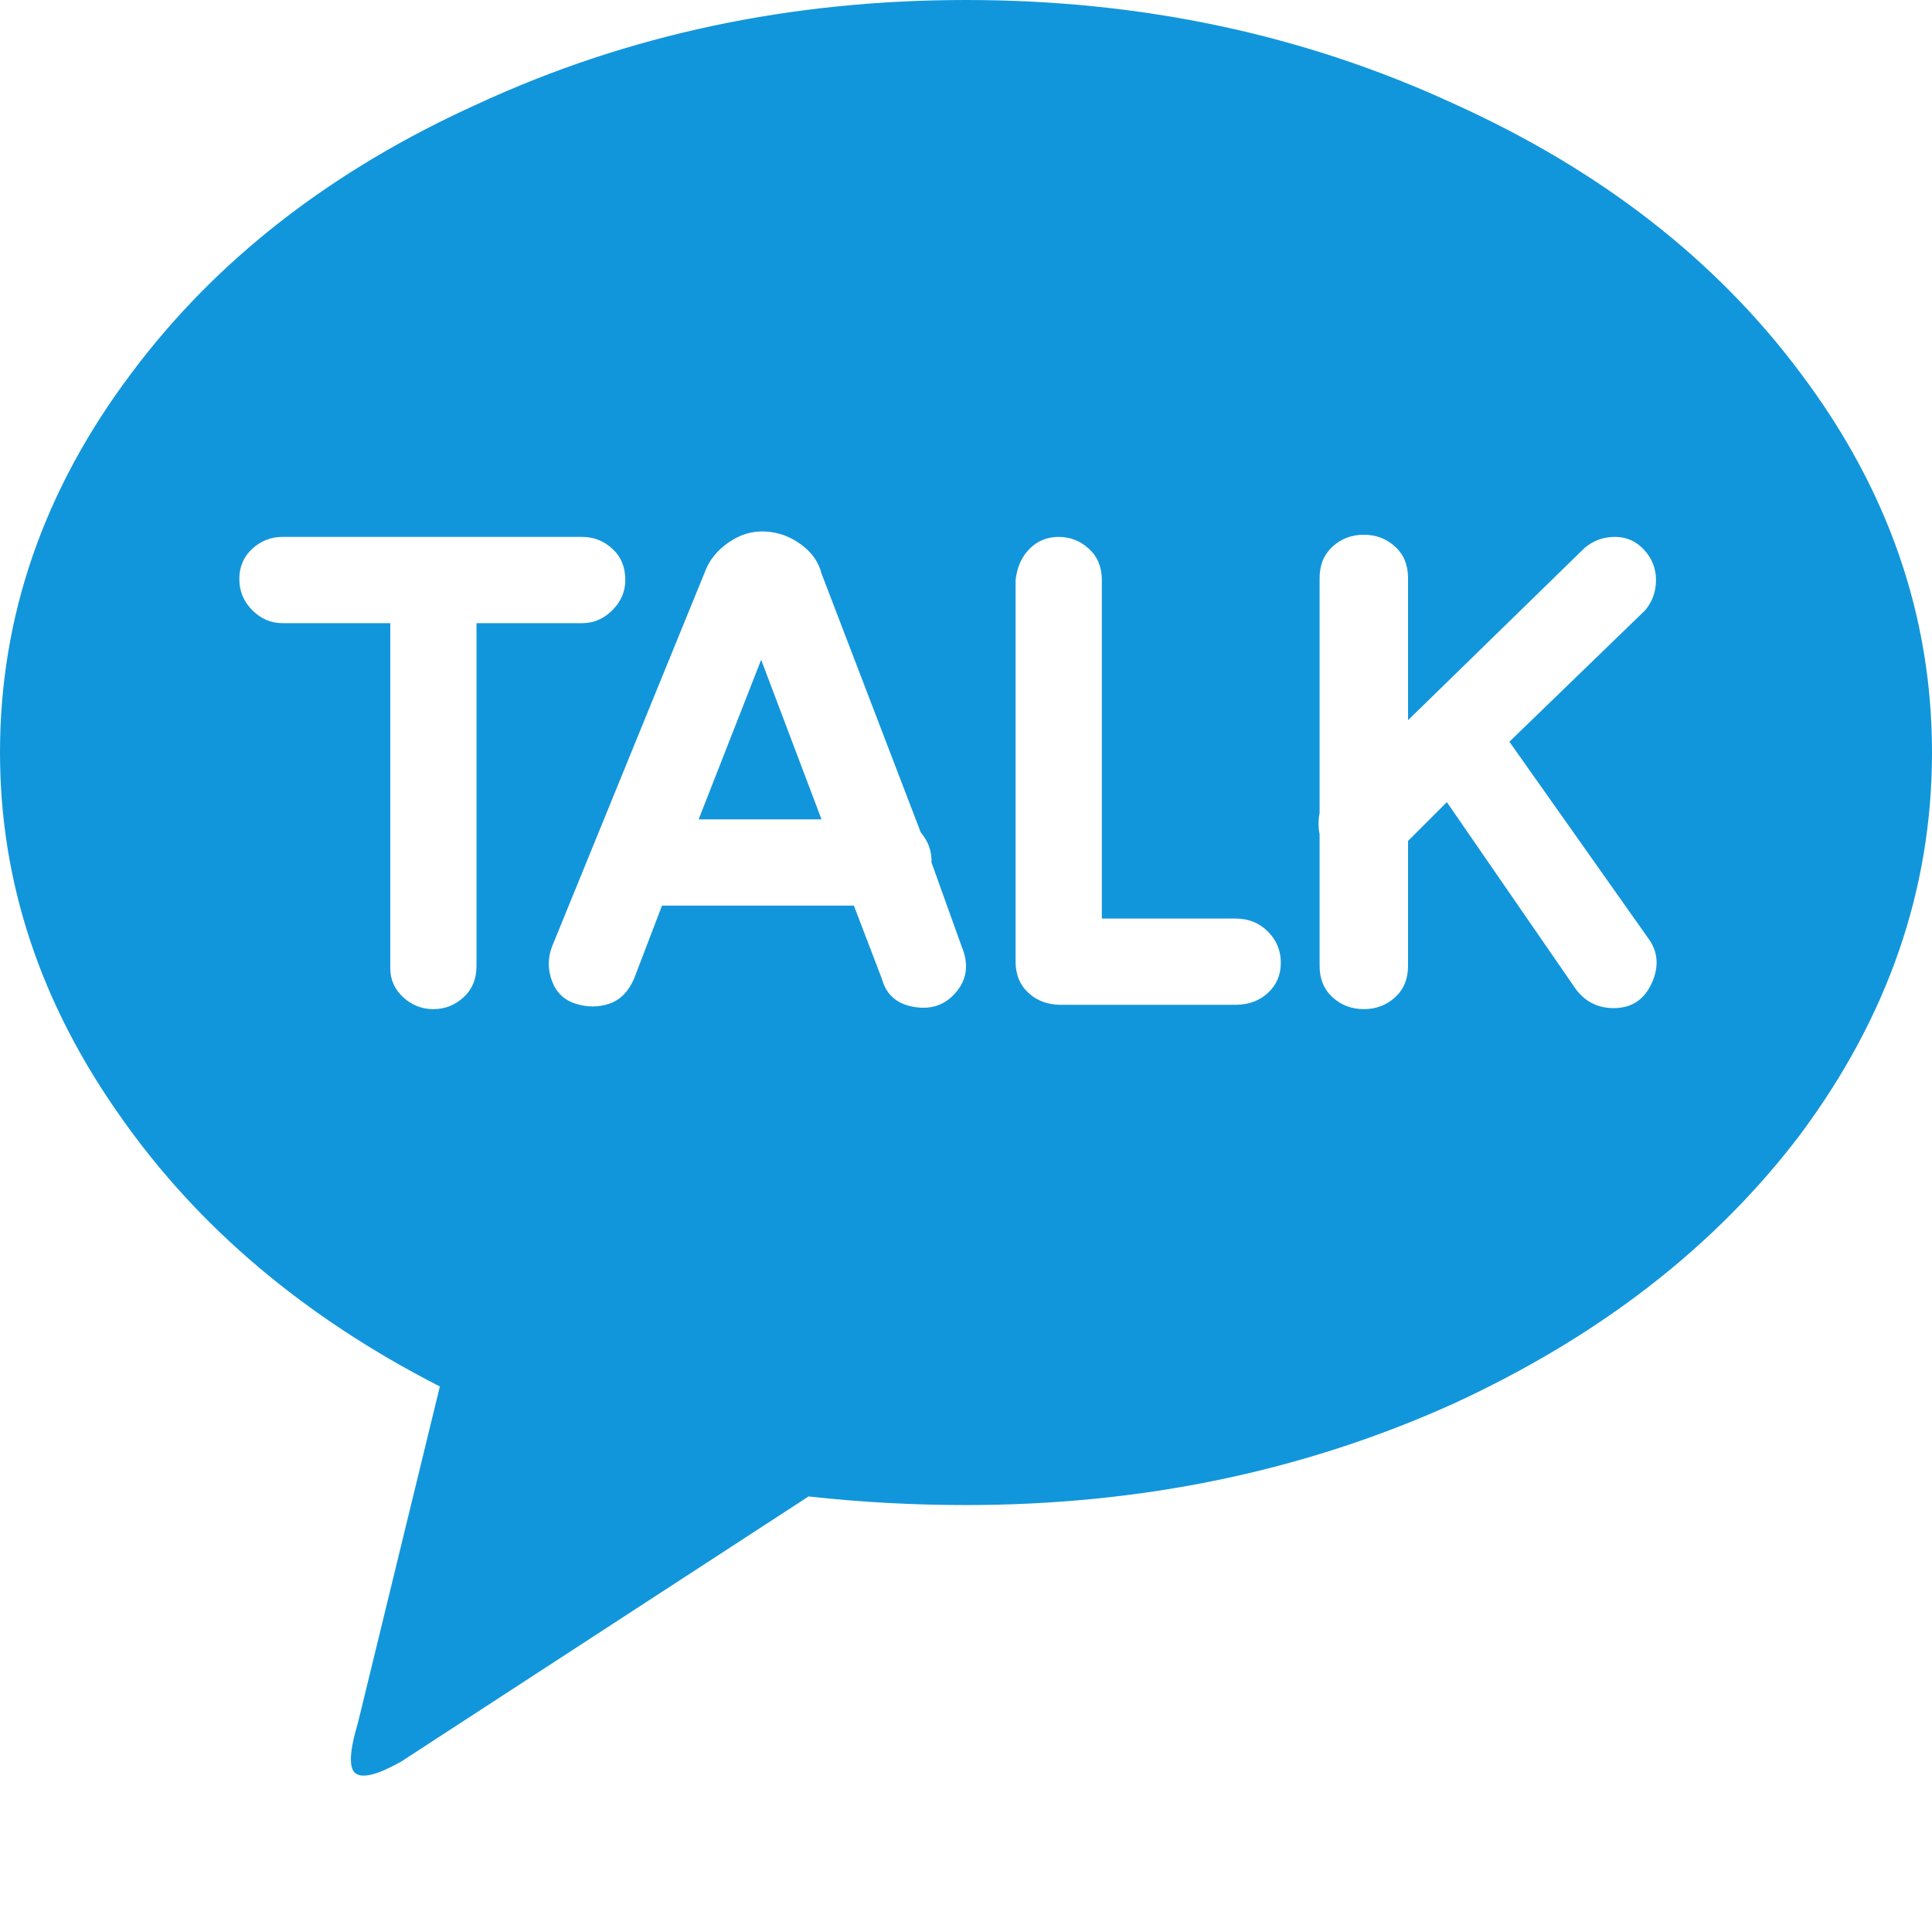 <?xml version="1.0" standalone="no"?><!DOCTYPE svg PUBLIC "-//W3C//DTD SVG 1.1//EN" "http://www.w3.org/Graphics/SVG/1.1/DTD/svg11.dtd"><svg t="1719843248826" class="icon" viewBox="0 0 1024 1024" version="1.1" xmlns="http://www.w3.org/2000/svg" p-id="60643" data-spm-anchor-id="a313x.search_index.0.i6.224b3a81s3beZO" xmlns:xlink="http://www.w3.org/1999/xlink" width="200" height="200"><path d="M512 0q139.43 0 258.29 54.86 116.57 52.57 184 142.85Q1024 290.29 1024 398.86q0 108.57-69.71 202.28-67.43 89.15-184 142.86Q651.43 797.71 512 797.71q-42.29 0-83.43-4.57l-216 140.57q-18.28 10.29-24 6.29-5.71-4 1.14-26.86l43.43-178.28Q125.71 680 64 592 0 501.71 0 398.86q0-108.57 69.71-201.15 67.43-90.28 184-142.85Q372.57 0 512 0z m288 393.14l72-69.71q5.71-6.86 5.71-16t-6.29-16q-6.28-6.86-15.42-6.86t-16 5.72l-93.71 91.42v-75.42q0-10.29-6.86-16.57-6.86-6.29-16.58-6.29-9.72 0-16.57 6.29-6.86 6.28-6.86 16.57v124.57q-1.14 5.71 0 11.43V512q0 10.29 6.86 16.58 6.86 6.28 16.57 6.28 9.72 0 16.58-6.28 6.86-6.29 6.86-16.58v-66.29l20.57-20.57 68.57 99.43q8 10.29 21.14 9.72 13.14-0.58 18.86-13.15 5.72-12.57-1.13-22.85l-74.29-105.15z m-145.14 93.72H584V307.43q0-10.29-6.86-16.57-6.86-6.29-16-6.29t-15.43 6.29q-6.28 6.28-7.42 16.57v202.28q0 10.29 6.86 16.58 6.86 6.28 17.14 6.28h92.57q10.28 0 17.14-6.28 6.86-6.29 6.86-16T672 493.72q-6.86-6.86-17.14-6.86z m-284.57-52.57l33.14-84.58 32 84.58h-65.14z m123.42 22.85V456q0-8-5.71-14.86L435.43 304q-2.29-9.14-10.86-15.42-8.57-6.29-18.85-6.86-10.29-0.58-19.43 5.71t-12.57 15.44l-81.14 198.85q-3.43 9.15 0 18.29 3.43 9.14 12.57 12 9.15 2.86 17.72 0 8.57-2.86 13.14-13.14l14.86-38.86h101.71l14.86 38.86q3.43 12.57 17.15 14.85 13.71 2.29 22.28-8 8.57-10.28 2.85-24l-16-44.57zM331.43 307.43q0-10.29-6.86-16.57-6.86-6.29-16-6.29H149.71q-9.14 0-16 6.29-6.86 6.28-6.86 16 0 9.71 6.86 16.57 6.85 6.86 16 6.86h57.15v182.85q0 9.15 6.85 15.44 6.85 6.28 16 6.28t16-6.28q6.85-6.29 6.85-16.58V330.29h56q9.14 0 16-6.86 6.86-6.86 6.86-16z" p-id="60644" data-spm-anchor-id="a313x.search_index.0.i4.224b3a81s3beZO" class="" fill="#1296db"></path></svg>